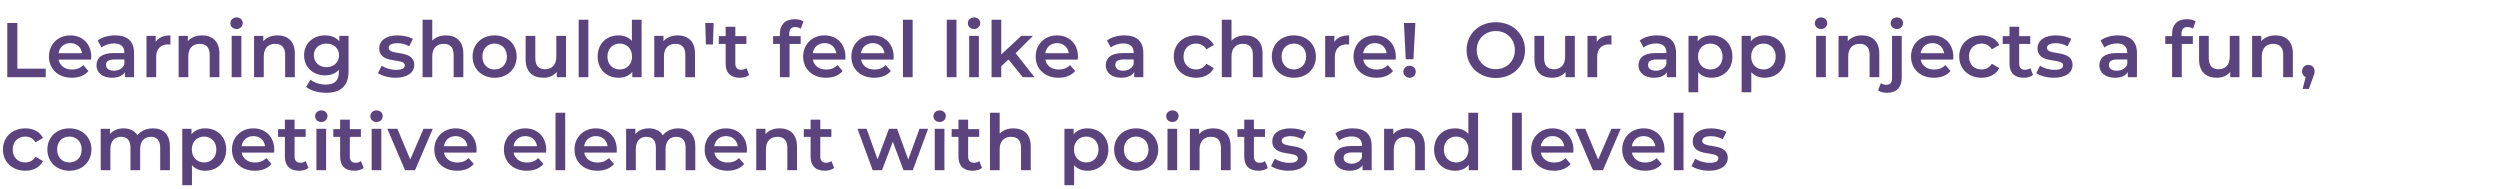 <svg width="968" height="73" viewBox="0 0 968 73" fill="none" xmlns="http://www.w3.org/2000/svg">
<path d="M2.82 29.9V8.9H6.72V26.6H17.7V29.9H2.82ZM35.333 21.98C35.333 22.28 35.303 22.73 35.273 23.09H22.703C23.152 25.43 25.102 26.93 27.892 26.93C29.692 26.93 31.102 26.36 32.242 25.19L34.252 27.5C32.812 29.21 30.562 30.11 27.802 30.11C22.433 30.11 18.953 26.66 18.953 21.89C18.953 17.12 22.462 13.7 27.233 13.7C31.913 13.7 35.333 16.97 35.333 21.98ZM27.233 16.7C24.802 16.7 23.032 18.26 22.672 20.6H31.762C31.462 18.29 29.692 16.7 27.233 16.7ZM44.615 13.7C49.235 13.7 51.905 15.89 51.905 20.51V29.9H48.365V27.95C47.465 29.33 45.725 30.11 43.325 30.11C39.665 30.11 37.355 28.1 37.355 25.31C37.355 22.64 39.155 20.54 44.015 20.54H48.155V20.3C48.155 18.11 46.835 16.82 44.165 16.82C42.365 16.82 40.505 17.42 39.305 18.41L37.835 15.68C39.545 14.36 42.035 13.7 44.615 13.7ZM44.105 27.38C45.935 27.38 47.525 26.54 48.155 24.89V23.03H44.285C41.735 23.03 41.045 23.99 41.045 25.16C41.045 26.51 42.185 27.38 44.105 27.38ZM60.288 16.22C61.368 14.54 63.318 13.7 65.988 13.7V17.27C65.658 17.21 65.388 17.18 65.118 17.18C62.268 17.18 60.468 18.86 60.468 22.13V29.9H56.718V13.88H60.288V16.22ZM78.259 13.7C82.099 13.7 84.949 15.89 84.949 20.72V29.9H81.199V21.2C81.199 18.35 79.789 16.97 77.389 16.97C74.719 16.97 72.919 18.59 72.919 21.8V29.9H69.169V13.88H72.739V15.95C73.969 14.48 75.919 13.7 78.259 13.7ZM91.596 11.24C90.216 11.24 89.196 10.25 89.196 8.99C89.196 7.73 90.216 6.74 91.596 6.74C92.976 6.74 93.996 7.67 93.996 8.9C93.996 10.22 93.006 11.24 91.596 11.24ZM89.706 29.9V13.88H93.456V29.9H89.706ZM107.468 13.7C111.308 13.7 114.158 15.89 114.158 20.72V29.9H110.408V21.2C110.408 18.35 108.998 16.97 106.598 16.97C103.928 16.97 102.128 18.59 102.128 21.8V29.9H98.378V13.88H101.948V15.95C103.178 14.48 105.128 13.7 107.468 13.7ZM131.392 13.88H134.962V27.47C134.962 33.29 131.932 35.93 126.322 35.93C123.322 35.93 120.352 35.15 118.522 33.65L120.202 30.83C121.612 32 123.892 32.75 126.112 32.75C129.652 32.75 131.212 31.13 131.212 27.89V27.05C129.892 28.49 128.002 29.18 125.842 29.18C121.252 29.18 117.742 26.06 117.742 21.41C117.742 16.76 121.252 13.7 125.842 13.7C128.092 13.7 130.072 14.42 131.392 16.01V13.88ZM126.412 26C129.232 26 131.272 24.14 131.272 21.41C131.272 18.71 129.232 16.88 126.412 16.88C123.562 16.88 121.522 18.71 121.522 21.41C121.522 24.14 123.562 26 126.412 26ZM153.133 30.11C150.463 30.11 147.793 29.33 146.353 28.31L147.793 25.46C149.203 26.39 151.363 27.05 153.373 27.05C155.743 27.05 156.733 26.39 156.733 25.28C156.733 22.22 146.833 25.1 146.833 18.71C146.833 15.68 149.563 13.7 153.883 13.7C156.013 13.7 158.443 14.21 159.883 15.08L158.443 17.93C156.913 17.03 155.383 16.73 153.853 16.73C151.573 16.73 150.493 17.48 150.493 18.53C150.493 21.77 160.393 18.89 160.393 25.16C160.393 28.16 157.633 30.11 153.133 30.11ZM172.712 13.7C176.552 13.7 179.402 15.89 179.402 20.72V29.9H175.652V21.2C175.652 18.35 174.242 16.97 171.842 16.97C169.172 16.97 167.372 18.59 167.372 21.8V29.9H163.622V7.64H167.372V15.74C168.602 14.42 170.492 13.7 172.712 13.7ZM191.506 30.11C186.586 30.11 182.986 26.69 182.986 21.89C182.986 17.09 186.586 13.7 191.506 13.7C196.486 13.7 200.056 17.09 200.056 21.89C200.056 26.69 196.486 30.11 191.506 30.11ZM191.506 26.9C194.236 26.9 196.276 24.95 196.276 21.89C196.276 18.83 194.236 16.88 191.506 16.88C188.806 16.88 186.766 18.83 186.766 21.89C186.766 24.95 188.806 26.9 191.506 26.9ZM215.402 13.88H219.152V29.9H215.582V27.86C214.382 29.33 212.492 30.11 210.422 30.11C206.312 30.11 203.522 27.86 203.522 23.03V13.88H207.272V22.52C207.272 25.43 208.652 26.81 211.022 26.81C213.632 26.81 215.402 25.19 215.402 21.98V13.88ZM224.062 29.9V7.64H227.812V29.9H224.062ZM244.673 7.64H248.423V29.9H244.823V27.83C243.563 29.36 241.703 30.11 239.513 30.11C234.863 30.11 231.413 26.87 231.413 21.89C231.413 16.91 234.863 13.7 239.513 13.7C241.583 13.7 243.413 14.39 244.673 15.86V7.64ZM239.963 26.9C242.663 26.9 244.733 24.95 244.733 21.89C244.733 18.83 242.663 16.88 239.963 16.88C237.263 16.88 235.193 18.83 235.193 21.89C235.193 24.95 237.263 26.9 239.963 26.9ZM262.419 13.7C266.259 13.7 269.109 15.89 269.109 20.72V29.9H265.359V21.2C265.359 18.35 263.949 16.97 261.549 16.97C258.879 16.97 257.079 18.59 257.079 21.8V29.9H253.329V13.88H256.899V15.95C258.129 14.48 260.079 13.7 262.419 13.7ZM273.326 17.21L273.086 8.9H276.326L276.056 17.21H273.326ZM289.038 26.36L290.088 29.03C289.188 29.75 287.838 30.11 286.488 30.11C282.978 30.11 280.968 28.25 280.968 24.71V17H278.328V14H280.968V10.34H284.718V14H289.008V17H284.718V24.62C284.718 26.18 285.498 27.02 286.938 27.02C287.718 27.02 288.468 26.81 289.038 26.36ZM307.974 10.46C306.414 10.46 305.604 11.33 305.604 13.04V14H310.014V17H305.724V29.9H301.974V17H299.334V14H301.974V12.98C301.974 9.62 303.984 7.43 307.704 7.43C308.994 7.43 310.254 7.7 311.094 8.3L310.044 11.12C309.474 10.73 308.754 10.46 307.974 10.46ZM327.364 21.98C327.364 22.28 327.334 22.73 327.304 23.09H314.734C315.184 25.43 317.134 26.93 319.924 26.93C321.724 26.93 323.134 26.36 324.274 25.19L326.284 27.5C324.844 29.21 322.594 30.11 319.834 30.11C314.464 30.11 310.984 26.66 310.984 21.89C310.984 17.12 314.494 13.7 319.264 13.7C323.944 13.7 327.364 16.97 327.364 21.98ZM319.264 16.7C316.834 16.7 315.064 18.26 314.704 20.6H323.794C323.494 18.29 321.724 16.7 319.264 16.7ZM346.026 21.98C346.026 22.28 345.996 22.73 345.966 23.09H333.396C333.846 25.43 335.796 26.93 338.586 26.93C340.386 26.93 341.796 26.36 342.936 25.19L344.946 27.5C343.506 29.21 341.256 30.11 338.496 30.11C333.126 30.11 329.646 26.66 329.646 21.89C329.646 17.12 333.156 13.7 337.926 13.7C342.606 13.7 346.026 16.97 346.026 21.98ZM337.926 16.7C335.496 16.7 333.726 18.26 333.366 20.6H342.456C342.156 18.29 340.386 16.7 337.926 16.7ZM349.628 29.9V7.64H353.378V29.9H349.628ZM366.591 29.9V7.64H370.341V29.9H366.591ZM377.153 11.24C375.773 11.24 374.753 10.25 374.753 8.99C374.753 7.73 375.773 6.74 377.153 6.74C378.533 6.74 379.553 7.67 379.553 8.9C379.553 10.22 378.563 11.24 377.153 11.24ZM375.263 29.9V13.88H379.013V29.9H375.263ZM396.025 29.9L390.475 23.03L387.685 25.67V29.9H383.935V7.64H387.685V21.08L395.455 13.88H399.955L393.265 20.6L400.585 29.9H396.025ZM417.393 21.98C417.393 22.28 417.363 22.73 417.333 23.09H404.763C405.213 25.43 407.163 26.93 409.953 26.93C411.753 26.93 413.163 26.36 414.303 25.19L416.313 27.5C414.873 29.21 412.623 30.11 409.863 30.11C404.493 30.11 401.013 26.66 401.013 21.89C401.013 17.12 404.523 13.7 409.293 13.7C413.973 13.7 417.393 16.97 417.393 21.98ZM409.293 16.7C406.863 16.7 405.093 18.26 404.733 20.6H413.823C413.523 18.29 411.753 16.7 409.293 16.7ZM435.406 13.7C440.026 13.7 442.696 15.89 442.696 20.51V29.9H439.156V27.95C438.256 29.33 436.516 30.11 434.116 30.11C430.456 30.11 428.146 28.1 428.146 25.31C428.146 22.64 429.946 20.54 434.806 20.54H438.946V20.3C438.946 18.11 437.626 16.82 434.956 16.82C433.156 16.82 431.296 17.42 430.096 18.41L428.626 15.68C430.336 14.36 432.826 13.7 435.406 13.7ZM434.896 27.38C436.726 27.38 438.316 26.54 438.946 24.89V23.03H435.076C432.526 23.03 431.836 23.99 431.836 25.16C431.836 26.51 432.976 27.38 434.896 27.38ZM463.15 30.11C458.08 30.11 454.48 26.69 454.48 21.89C454.48 17.09 458.08 13.7 463.15 13.7C466.27 13.7 468.76 14.99 469.99 17.42L467.11 19.1C466.15 17.57 464.71 16.88 463.12 16.88C460.36 16.88 458.26 18.8 458.26 21.89C458.26 25.01 460.36 26.9 463.12 26.9C464.71 26.9 466.15 26.21 467.11 24.68L469.99 26.36C468.76 28.76 466.27 30.11 463.15 30.11ZM482.175 13.7C486.015 13.7 488.865 15.89 488.865 20.72V29.9H485.115V21.2C485.115 18.35 483.705 16.97 481.305 16.97C478.635 16.97 476.835 18.59 476.835 21.8V29.9H473.085V7.64H476.835V15.74C478.065 14.42 479.955 13.7 482.175 13.7ZM500.969 30.11C496.049 30.11 492.449 26.69 492.449 21.89C492.449 17.09 496.049 13.7 500.969 13.7C505.949 13.7 509.519 17.09 509.519 21.89C509.519 26.69 505.949 30.11 500.969 30.11ZM500.969 26.9C503.699 26.9 505.739 24.95 505.739 21.89C505.739 18.83 503.699 16.88 500.969 16.88C498.269 16.88 496.229 18.83 496.229 21.89C496.229 24.95 498.269 26.9 500.969 26.9ZM516.675 16.22C517.755 14.54 519.705 13.7 522.375 13.7V17.27C522.045 17.21 521.775 17.18 521.505 17.18C518.655 17.18 516.855 18.86 516.855 22.13V29.9H513.105V13.88H516.675V16.22ZM540.469 21.98C540.469 22.28 540.439 22.73 540.409 23.09H527.839C528.289 25.43 530.239 26.93 533.029 26.93C534.829 26.93 536.239 26.36 537.379 25.19L539.389 27.5C537.949 29.21 535.699 30.11 532.939 30.11C527.569 30.11 524.089 26.66 524.089 21.89C524.089 17.12 527.599 13.7 532.369 13.7C537.049 13.7 540.469 16.97 540.469 21.98ZM532.369 16.7C529.939 16.7 528.169 18.26 527.809 20.6H536.899C536.599 18.29 534.829 16.7 532.369 16.7ZM544.311 22.94L543.591 8.9H548.031L547.281 22.94H544.311ZM545.811 30.11C544.401 30.11 543.381 29.06 543.381 27.77C543.381 26.48 544.401 25.46 545.811 25.46C547.191 25.46 548.181 26.48 548.181 27.77C548.181 29.06 547.191 30.11 545.811 30.11ZM579.173 30.2C572.663 30.2 567.863 25.61 567.863 19.4C567.863 13.19 572.663 8.6 579.173 8.6C585.683 8.6 590.483 13.16 590.483 19.4C590.483 25.64 585.683 30.2 579.173 30.2ZM579.173 26.78C583.403 26.78 586.553 23.69 586.553 19.4C586.553 15.11 583.403 12.02 579.173 12.02C574.943 12.02 571.793 15.11 571.793 19.4C571.793 23.69 574.943 26.78 579.173 26.78ZM606.017 13.88H609.767V29.9H606.197V27.86C604.997 29.33 603.107 30.11 601.037 30.11C596.927 30.11 594.137 27.86 594.137 23.03V13.88H597.887V22.52C597.887 25.43 599.267 26.81 601.637 26.81C604.247 26.81 606.017 25.19 606.017 21.98V13.88ZM618.247 16.22C619.327 14.54 621.277 13.7 623.947 13.7V17.27C623.617 17.21 623.347 17.18 623.077 17.18C620.227 17.18 618.427 18.86 618.427 22.13V29.9H614.677V13.88H618.247V16.22ZM641.685 13.7C646.305 13.7 648.975 15.89 648.975 20.51V29.9H645.435V27.95C644.535 29.33 642.795 30.11 640.395 30.11C636.735 30.11 634.425 28.1 634.425 25.31C634.425 22.64 636.225 20.54 641.085 20.54H645.225V20.3C645.225 18.11 643.905 16.82 641.235 16.82C639.435 16.82 637.575 17.42 636.375 18.41L634.905 15.68C636.615 14.36 639.105 13.7 641.685 13.7ZM641.175 27.38C643.005 27.38 644.595 26.54 645.225 24.89V23.03H641.355C638.805 23.03 638.115 23.99 638.115 25.16C638.115 26.51 639.255 27.38 641.175 27.38ZM662.668 13.7C667.348 13.7 670.798 16.94 670.798 21.89C670.798 26.87 667.348 30.11 662.668 30.11C660.628 30.11 658.828 29.42 657.538 27.95V35.72H653.788V13.88H657.358V15.98C658.618 14.45 660.478 13.7 662.668 13.7ZM662.248 26.9C664.948 26.9 666.988 24.95 666.988 21.89C666.988 18.83 664.948 16.88 662.248 16.88C659.548 16.88 657.478 18.83 657.478 21.89C657.478 24.95 659.548 26.9 662.248 26.9ZM683.235 13.7C687.915 13.7 691.365 16.94 691.365 21.89C691.365 26.87 687.915 30.11 683.235 30.11C681.195 30.11 679.395 29.42 678.105 27.95V35.72H674.355V13.88H677.925V15.98C679.185 14.45 681.045 13.7 683.235 13.7ZM682.815 26.9C685.515 26.9 687.555 24.95 687.555 21.89C687.555 18.83 685.515 16.88 682.815 16.88C680.115 16.88 678.045 18.83 678.045 21.89C678.045 24.95 680.115 26.9 682.815 26.9ZM705.102 11.24C703.722 11.24 702.702 10.25 702.702 8.99C702.702 7.73 703.722 6.74 705.102 6.74C706.482 6.74 707.502 7.67 707.502 8.9C707.502 10.22 706.512 11.24 705.102 11.24ZM703.212 29.9V13.88H706.962V29.9H703.212ZM720.974 13.7C724.814 13.7 727.664 15.89 727.664 20.72V29.9H723.914V21.2C723.914 18.35 722.504 16.97 720.104 16.97C717.434 16.97 715.634 18.59 715.634 21.8V29.9H711.884V13.88H715.454V15.95C716.684 14.48 718.634 13.7 720.974 13.7ZM734.461 11.24C733.081 11.24 732.061 10.25 732.061 8.99C732.061 7.73 733.081 6.74 734.461 6.74C735.841 6.74 736.861 7.67 736.861 8.9C736.861 10.22 735.871 11.24 734.461 11.24ZM730.771 35.93C729.391 35.93 728.041 35.66 727.171 35L728.251 32.21C728.821 32.63 729.601 32.84 730.441 32.84C731.821 32.84 732.601 32 732.601 30.29V13.88H736.351V30.2C736.351 33.71 734.341 35.93 730.771 35.93ZM756.329 21.98C756.329 22.28 756.299 22.73 756.269 23.09H743.699C744.149 25.43 746.099 26.93 748.889 26.93C750.689 26.93 752.099 26.36 753.239 25.19L755.249 27.5C753.809 29.21 751.559 30.11 748.799 30.11C743.429 30.11 739.949 26.66 739.949 21.89C739.949 17.12 743.459 13.7 748.229 13.7C752.909 13.7 756.329 16.97 756.329 21.98ZM748.229 16.7C745.799 16.7 744.029 18.26 743.669 20.6H752.759C752.459 18.29 750.689 16.7 748.229 16.7ZM767.281 30.11C762.211 30.11 758.611 26.69 758.611 21.89C758.611 17.09 762.211 13.7 767.281 13.7C770.401 13.7 772.891 14.99 774.121 17.42L771.241 19.1C770.281 17.57 768.841 16.88 767.251 16.88C764.491 16.88 762.391 18.8 762.391 21.89C762.391 25.01 764.491 26.9 767.251 26.9C768.841 26.9 770.281 26.21 771.241 24.68L774.121 26.36C772.891 28.76 770.401 30.11 767.281 30.11ZM786.147 26.36L787.197 29.03C786.297 29.75 784.947 30.11 783.597 30.11C780.087 30.11 778.077 28.25 778.077 24.71V17H775.437V14H778.077V10.34H781.827V14H786.117V17H781.827V24.62C781.827 26.18 782.607 27.02 784.047 27.02C784.827 27.02 785.577 26.81 786.147 26.36ZM795.232 30.11C792.562 30.11 789.892 29.33 788.452 28.31L789.892 25.46C791.302 26.39 793.462 27.05 795.472 27.05C797.842 27.05 798.832 26.39 798.832 25.28C798.832 22.22 788.932 25.1 788.932 18.71C788.932 15.68 791.662 13.7 795.982 13.7C798.112 13.7 800.542 14.21 801.982 15.08L800.542 17.93C799.012 17.03 797.482 16.73 795.952 16.73C793.672 16.73 792.592 17.48 792.592 18.53C792.592 21.77 802.492 18.89 802.492 25.16C802.492 28.16 799.732 30.11 795.232 30.11ZM820.133 13.7C824.753 13.7 827.423 15.89 827.423 20.51V29.9H823.883V27.95C822.983 29.33 821.243 30.11 818.843 30.11C815.183 30.11 812.873 28.1 812.873 25.31C812.873 22.64 814.673 20.54 819.533 20.54H823.673V20.3C823.673 18.11 822.353 16.82 819.683 16.82C817.883 16.82 816.023 17.42 814.823 18.41L813.353 15.68C815.063 14.36 817.553 13.7 820.133 13.7ZM819.623 27.38C821.453 27.38 823.043 26.54 823.673 24.89V23.03H819.803C817.253 23.03 816.563 23.99 816.563 25.16C816.563 26.51 817.703 27.38 819.623 27.38ZM847.036 10.46C845.476 10.46 844.666 11.33 844.666 13.04V14H849.076V17H844.786V29.9H841.036V17H838.396V14H841.036V12.98C841.036 9.62 843.046 7.43 846.766 7.43C848.056 7.43 849.316 7.7 850.156 8.3L849.106 11.12C848.536 10.73 847.816 10.46 847.036 10.46ZM863.361 13.88H867.111V29.9H863.541V27.86C862.341 29.33 860.451 30.11 858.381 30.11C854.271 30.11 851.481 27.86 851.481 23.03V13.88H855.231V22.52C855.231 25.43 856.611 26.81 858.981 26.81C861.591 26.81 863.361 25.19 863.361 21.98V13.88ZM881.111 13.7C884.951 13.7 887.801 15.89 887.801 20.72V29.9H884.051V21.2C884.051 18.35 882.641 16.97 880.241 16.97C877.571 16.97 875.771 18.59 875.771 21.8V29.9H872.021V13.88H875.591V15.95C876.821 14.48 878.771 13.7 881.111 13.7ZM893.788 25.13C895.198 25.13 896.218 26.15 896.218 27.62C896.218 28.28 896.068 28.82 895.528 30.2L893.998 34.43H891.568L892.768 29.84C891.928 29.48 891.358 28.7 891.358 27.62C891.358 26.12 892.408 25.13 893.788 25.13ZM9.81 66.11C4.74 66.11 1.14 62.69 1.14 57.89C1.14 53.09 4.74 49.7 9.81 49.7C12.93 49.7 15.42 50.99 16.65 53.42L13.77 55.1C12.81 53.57 11.37 52.88 9.78 52.88C7.02 52.88 4.92 54.8 4.92 57.89C4.92 61.01 7.02 62.9 9.78 62.9C11.37 62.9 12.81 62.21 13.77 60.68L16.65 62.36C15.42 64.76 12.93 66.11 9.81 66.11ZM26.857 66.11C21.937 66.11 18.337 62.69 18.337 57.89C18.337 53.09 21.937 49.7 26.857 49.7C31.837 49.7 35.407 53.09 35.407 57.89C35.407 62.69 31.837 66.11 26.857 66.11ZM26.857 62.9C29.587 62.9 31.627 60.95 31.627 57.89C31.627 54.83 29.587 52.88 26.857 52.88C24.157 52.88 22.117 54.83 22.117 57.89C22.117 60.95 24.157 62.9 26.857 62.9ZM59.213 49.7C63.083 49.7 65.783 51.89 65.783 56.72V65.9H62.033V57.2C62.033 54.35 60.713 52.97 58.433 52.97C55.973 52.97 54.263 54.59 54.263 57.77V65.9H50.513V57.2C50.513 54.35 49.193 52.97 46.913 52.97C44.423 52.97 42.743 54.59 42.743 57.77V65.9H38.993V49.88H42.563V51.92C43.763 50.48 45.623 49.7 47.813 49.7C50.153 49.7 52.103 50.57 53.213 52.37C54.503 50.72 56.663 49.7 59.213 49.7ZM79.455 49.7C84.135 49.7 87.585 52.94 87.585 57.89C87.585 62.87 84.135 66.11 79.455 66.11C77.415 66.11 75.615 65.42 74.325 63.95V71.72H70.575V49.88H74.145V51.98C75.405 50.45 77.265 49.7 79.455 49.7ZM79.035 62.9C81.735 62.9 83.775 60.95 83.775 57.89C83.775 54.83 81.735 52.88 79.035 52.88C76.335 52.88 74.265 54.83 74.265 57.89C74.265 60.95 76.335 62.9 79.035 62.9ZM106.202 57.98C106.202 58.28 106.172 58.73 106.142 59.09H93.572C94.022 61.43 95.972 62.93 98.762 62.93C100.562 62.93 101.972 62.36 103.112 61.19L105.122 63.5C103.682 65.21 101.432 66.11 98.672 66.11C93.302 66.11 89.822 62.66 89.822 57.89C89.822 53.12 93.332 49.7 98.102 49.7C102.782 49.7 106.202 52.97 106.202 57.98ZM98.102 52.7C95.672 52.7 93.902 54.26 93.542 56.6H102.632C102.332 54.29 100.562 52.7 98.102 52.7ZM118.384 62.36L119.434 65.03C118.534 65.75 117.184 66.11 115.834 66.11C112.324 66.11 110.314 64.25 110.314 60.71V53H107.674V50H110.314V46.34H114.064V50H118.354V53H114.064V60.62C114.064 62.18 114.844 63.02 116.284 63.02C117.064 63.02 117.814 62.81 118.384 62.36ZM124.409 47.24C123.029 47.24 122.009 46.25 122.009 44.99C122.009 43.73 123.029 42.74 124.409 42.74C125.789 42.74 126.809 43.67 126.809 44.9C126.809 46.22 125.819 47.24 124.409 47.24ZM122.519 65.9V49.88H126.269V65.9H122.519ZM139.77 62.36L140.82 65.03C139.92 65.75 138.57 66.11 137.22 66.11C133.71 66.11 131.7 64.25 131.7 60.71V53H129.06V50H131.7V46.34H135.45V50H139.74V53H135.45V60.62C135.45 62.18 136.23 63.02 137.67 63.02C138.45 63.02 139.2 62.81 139.77 62.36ZM145.795 47.24C144.415 47.24 143.395 46.25 143.395 44.99C143.395 43.73 144.415 42.74 145.795 42.74C147.175 42.74 148.195 43.67 148.195 44.9C148.195 46.22 147.205 47.24 145.795 47.24ZM143.905 65.9V49.88H147.655V65.9H143.905ZM163.977 49.88H167.577L160.707 65.9H156.837L149.967 49.88H153.867L158.847 61.76L163.977 49.88ZM184.541 57.98C184.541 58.28 184.511 58.73 184.481 59.09H171.911C172.361 61.43 174.311 62.93 177.101 62.93C178.901 62.93 180.311 62.36 181.451 61.19L183.461 63.5C182.021 65.21 179.771 66.11 177.011 66.11C171.641 66.11 168.161 62.66 168.161 57.89C168.161 53.12 171.671 49.7 176.441 49.7C181.121 49.7 184.541 52.97 184.541 57.98ZM176.441 52.7C174.011 52.7 172.241 54.26 171.881 56.6H180.971C180.671 54.29 178.901 52.7 176.441 52.7ZM211.495 57.98C211.495 58.28 211.465 58.73 211.435 59.09H198.865C199.315 61.43 201.265 62.93 204.055 62.93C205.855 62.93 207.265 62.36 208.405 61.19L210.415 63.5C208.975 65.21 206.725 66.11 203.965 66.11C198.595 66.11 195.115 62.66 195.115 57.89C195.115 53.12 198.625 49.7 203.395 49.7C208.075 49.7 211.495 52.97 211.495 57.98ZM203.395 52.7C200.965 52.7 199.195 54.26 198.835 56.6H207.925C207.625 54.29 205.855 52.7 203.395 52.7ZM215.097 65.9V43.64H218.847V65.9H215.097ZM238.829 57.98C238.829 58.28 238.799 58.73 238.769 59.09H226.199C226.649 61.43 228.599 62.93 231.389 62.93C233.189 62.93 234.599 62.36 235.739 61.19L237.749 63.5C236.309 65.21 234.059 66.11 231.299 66.11C225.929 66.11 222.449 62.66 222.449 57.89C222.449 53.12 225.959 49.7 230.729 49.7C235.409 49.7 238.829 52.97 238.829 57.98ZM230.729 52.7C228.299 52.7 226.529 54.26 226.169 56.6H235.259C234.959 54.29 233.189 52.7 230.729 52.7ZM262.651 49.7C266.521 49.7 269.221 51.89 269.221 56.72V65.9H265.471V57.2C265.471 54.35 264.151 52.97 261.871 52.97C259.411 52.97 257.701 54.59 257.701 57.77V65.9H253.951V57.2C253.951 54.35 252.631 52.97 250.351 52.97C247.861 52.97 246.181 54.59 246.181 57.77V65.9H242.431V49.88H246.001V51.92C247.201 50.48 249.061 49.7 251.251 49.7C253.591 49.7 255.541 50.57 256.651 52.37C257.941 50.72 260.101 49.7 262.651 49.7ZM289.219 57.98C289.219 58.28 289.189 58.73 289.159 59.09H276.589C277.039 61.43 278.989 62.93 281.779 62.93C283.579 62.93 284.989 62.36 286.129 61.19L288.139 63.5C286.699 65.21 284.449 66.11 281.689 66.11C276.319 66.11 272.839 62.66 272.839 57.89C272.839 53.12 276.349 49.7 281.119 49.7C285.799 49.7 289.219 52.97 289.219 57.98ZM281.119 52.7C278.689 52.7 276.919 54.26 276.559 56.6H285.649C285.349 54.29 283.579 52.7 281.119 52.7ZM301.911 49.7C305.751 49.7 308.601 51.89 308.601 56.72V65.9H304.851V57.2C304.851 54.35 303.441 52.97 301.041 52.97C298.371 52.97 296.571 54.59 296.571 57.8V65.9H292.821V49.88H296.391V51.95C297.621 50.48 299.571 49.7 301.911 49.7ZM321.938 62.36L322.988 65.03C322.088 65.75 320.738 66.11 319.388 66.11C315.878 66.11 313.868 64.25 313.868 60.71V53H311.228V50H313.868V46.34H317.618V50H321.908V53H317.618V60.62C317.618 62.18 318.398 63.02 319.838 63.02C320.618 63.02 321.368 62.81 321.938 62.36ZM356.024 49.88H359.354L353.444 65.9H349.844L345.704 54.86L341.504 65.9H337.904L332.024 49.88H335.564L339.794 61.7L344.204 49.88H347.354L351.674 61.76L356.024 49.88ZM363.823 47.24C362.443 47.24 361.423 46.25 361.423 44.99C361.423 43.73 362.443 42.74 363.823 42.74C365.203 42.74 366.223 43.67 366.223 44.9C366.223 46.22 365.233 47.24 363.823 47.24ZM361.933 65.9V49.88H365.683V65.9H361.933ZM379.185 62.36L380.235 65.03C379.335 65.75 377.985 66.11 376.635 66.11C373.125 66.11 371.115 64.25 371.115 60.71V53H368.475V50H371.115V46.34H374.865V50H379.155V53H374.865V60.62C374.865 62.18 375.645 63.02 377.085 63.02C377.865 63.02 378.615 62.81 379.185 62.36ZM392.409 49.7C396.249 49.7 399.099 51.89 399.099 56.72V65.9H395.349V57.2C395.349 54.35 393.939 52.97 391.539 52.97C388.869 52.97 387.069 54.59 387.069 57.8V65.9H383.319V43.64H387.069V51.74C388.299 50.42 390.189 49.7 392.409 49.7ZM421.028 49.7C425.708 49.7 429.158 52.94 429.158 57.89C429.158 62.87 425.708 66.11 421.028 66.11C418.988 66.11 417.188 65.42 415.898 63.95V71.72H412.148V49.88H415.718V51.98C416.978 50.45 418.838 49.7 421.028 49.7ZM420.608 62.9C423.308 62.9 425.348 60.95 425.348 57.89C425.348 54.83 423.308 52.88 420.608 52.88C417.908 52.88 415.838 54.83 415.838 57.89C415.838 60.95 417.908 62.9 420.608 62.9ZM439.914 66.11C434.994 66.11 431.394 62.69 431.394 57.89C431.394 53.09 434.994 49.7 439.914 49.7C444.894 49.7 448.464 53.09 448.464 57.89C448.464 62.69 444.894 66.11 439.914 66.11ZM439.914 62.9C442.644 62.9 444.684 60.95 444.684 57.89C444.684 54.83 442.644 52.88 439.914 52.88C437.214 52.88 435.174 54.83 435.174 57.89C435.174 60.95 437.214 62.9 439.914 62.9ZM453.94 47.24C452.56 47.24 451.54 46.25 451.54 44.99C451.54 43.73 452.56 42.74 453.94 42.74C455.32 42.74 456.34 43.67 456.34 44.9C456.34 46.22 455.35 47.24 453.94 47.24ZM452.05 65.9V49.88H455.8V65.9H452.05ZM469.812 49.7C473.652 49.7 476.502 51.89 476.502 56.72V65.9H472.752V57.2C472.752 54.35 471.342 52.97 468.942 52.97C466.272 52.97 464.472 54.59 464.472 57.8V65.9H460.722V49.88H464.292V51.95C465.522 50.48 467.472 49.7 469.812 49.7ZM489.839 62.36L490.889 65.03C489.989 65.75 488.639 66.11 487.289 66.11C483.779 66.11 481.769 64.25 481.769 60.71V53H479.129V50H481.769V46.34H485.519V50H489.809V53H485.519V60.62C485.519 62.18 486.299 63.02 487.739 63.02C488.519 63.02 489.269 62.81 489.839 62.36ZM498.924 66.11C496.254 66.11 493.584 65.33 492.144 64.31L493.584 61.46C494.994 62.39 497.154 63.05 499.164 63.05C501.534 63.05 502.524 62.39 502.524 61.28C502.524 58.22 492.624 61.1 492.624 54.71C492.624 51.68 495.354 49.7 499.674 49.7C501.804 49.7 504.234 50.21 505.674 51.08L504.234 53.93C502.704 53.03 501.174 52.73 499.644 52.73C497.364 52.73 496.284 53.48 496.284 54.53C496.284 57.77 506.184 54.89 506.184 61.16C506.184 64.16 503.424 66.11 498.924 66.11ZM523.824 49.7C528.444 49.7 531.114 51.89 531.114 56.51V65.9H527.574V63.95C526.674 65.33 524.934 66.11 522.534 66.11C518.874 66.11 516.564 64.1 516.564 61.31C516.564 58.64 518.364 56.54 523.224 56.54H527.364V56.3C527.364 54.11 526.044 52.82 523.374 52.82C521.574 52.82 519.714 53.42 518.514 54.41L517.044 51.68C518.754 50.36 521.244 49.7 523.824 49.7ZM523.314 63.38C525.144 63.38 526.734 62.54 527.364 60.89V59.03H523.494C520.944 59.03 520.254 59.99 520.254 61.16C520.254 62.51 521.394 63.38 523.314 63.38ZM545.017 49.7C548.857 49.7 551.707 51.89 551.707 56.72V65.9H547.957V57.2C547.957 54.35 546.547 52.97 544.147 52.97C541.477 52.97 539.677 54.59 539.677 57.8V65.9H535.927V49.88H539.497V51.95C540.727 50.48 542.677 49.7 545.017 49.7ZM568.55 43.64H572.3V65.9H568.7V63.83C567.44 65.36 565.58 66.11 563.39 66.11C558.74 66.11 555.29 62.87 555.29 57.89C555.29 52.91 558.74 49.7 563.39 49.7C565.46 49.7 567.29 50.39 568.55 51.86V43.64ZM563.84 62.9C566.54 62.9 568.61 60.95 568.61 57.89C568.61 54.83 566.54 52.88 563.84 52.88C561.14 52.88 559.07 54.83 559.07 57.89C559.07 60.95 561.14 62.9 563.84 62.9ZM585.497 65.9V43.64H589.247V65.9H585.497ZM609.229 57.98C609.229 58.28 609.199 58.73 609.169 59.09H596.599C597.049 61.43 598.999 62.93 601.789 62.93C603.589 62.93 604.999 62.36 606.139 61.19L608.149 63.5C606.709 65.21 604.459 66.11 601.699 66.11C596.329 66.11 592.849 62.66 592.849 57.89C592.849 53.12 596.359 49.7 601.129 49.7C605.809 49.7 609.229 52.97 609.229 57.98ZM601.129 52.7C598.699 52.7 596.929 54.26 596.569 56.6H605.659C605.359 54.29 603.589 52.7 601.129 52.7ZM623.938 49.88H627.538L620.668 65.9H616.798L609.928 49.88H613.828L618.808 61.76L623.938 49.88ZM644.502 57.98C644.502 58.28 644.472 58.73 644.442 59.09H631.872C632.322 61.43 634.272 62.93 637.062 62.93C638.862 62.93 640.272 62.36 641.412 61.19L643.422 63.5C641.982 65.21 639.732 66.11 636.972 66.11C631.602 66.11 628.122 62.66 628.122 57.89C628.122 53.12 631.632 49.7 636.402 49.7C641.082 49.7 644.502 52.97 644.502 57.98ZM636.402 52.7C633.972 52.7 632.202 54.26 631.842 56.6H640.932C640.632 54.29 638.862 52.7 636.402 52.7ZM648.105 65.9V43.64H651.855V65.9H648.105ZM661.726 66.11C659.056 66.11 656.386 65.33 654.946 64.31L656.386 61.46C657.796 62.39 659.956 63.05 661.966 63.05C664.336 63.05 665.326 62.39 665.326 61.28C665.326 58.22 655.426 61.1 655.426 54.71C655.426 51.68 658.156 49.7 662.476 49.7C664.606 49.7 667.036 50.21 668.476 51.08L667.036 53.93C665.506 53.03 663.976 52.73 662.446 52.73C660.166 52.73 659.086 53.48 659.086 54.53C659.086 57.77 668.986 54.89 668.986 61.16C668.986 64.16 666.226 66.11 661.726 66.11Z" fill="#5B437D"/>
</svg>
